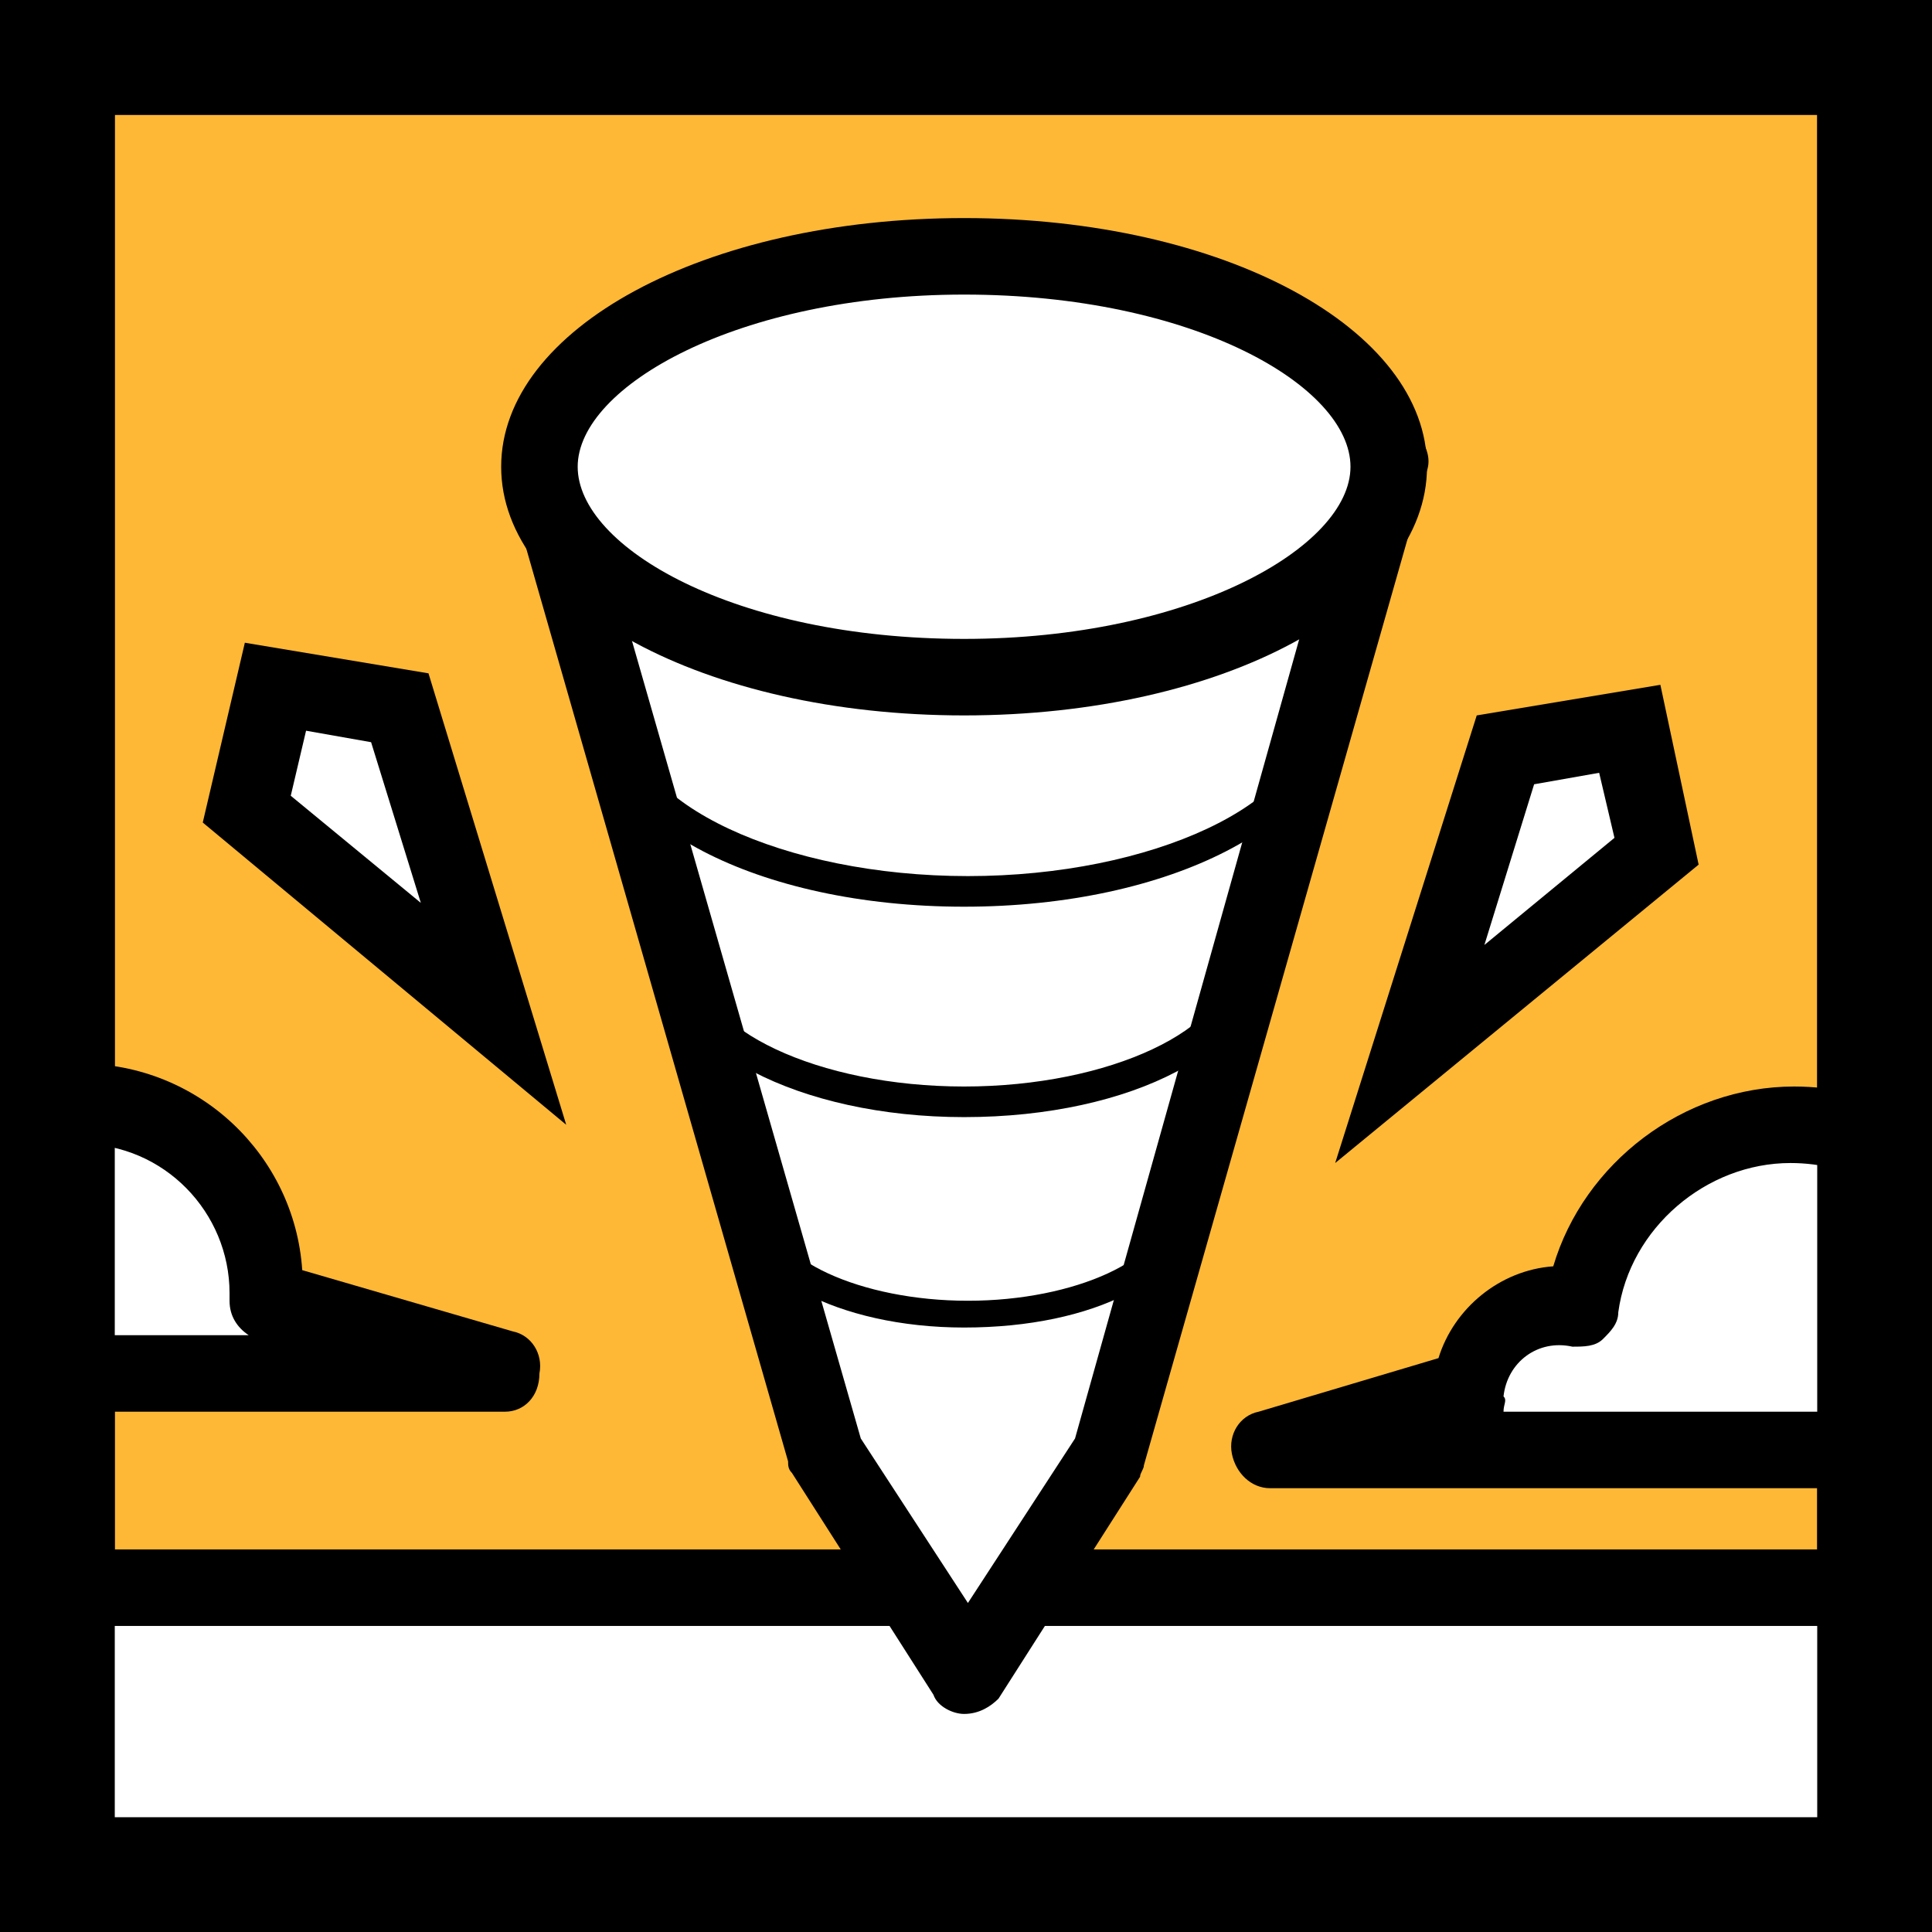 <?xml version="1.0" encoding="utf-8"?>
<!-- Generator: Adobe Illustrator 18.0.0, SVG Export Plug-In . SVG Version: 6.00 Build 0)  -->
<!DOCTYPE svg PUBLIC "-//W3C//DTD SVG 1.1//EN" "http://www.w3.org/Graphics/SVG/1.1/DTD/svg11.dtd">
<svg version="1.1" id="Layer_1" xmlns="http://www.w3.org/2000/svg" xmlns:xlink="http://www.w3.org/1999/xlink" x="0px" y="0px"
	 viewBox="0 0 50.5 50.5" enable-background="new 0 0 50.5 50.5" xml:space="preserve">
<rect x="0" y="0" width="50.5" height="50.5" fill="#808080" stroke="none"/>
<g>
	<g>
		<defs>
			<rect id="SVGID_1_" x="36.3" y="-61.9" width="47.5" height="47.5"/>
		</defs>
		<clipPath id="SVGID_2_">
			<use xlink:href="#SVGID_1_"  overflow="visible"/>
		</clipPath>
		<g clip-path="url(#SVGID_2_)">
			<g>
				<path fill="#FFFFFF" d="M73.9-13.6c0.5,0,8.7-0.7,8.7-0.7L79.2,4.6l8.5,1.5l-1.2-3l-0.8-3.8c0,0,4.5-1.8,5.2-1.5
					c0.7,0.3,0,8.3,0,8.3l2.5,5.2l13.8,8.7L158-51.4l-37.3-56.4c0,0-35-7.3-36.8-7.3c-1.8,0-63.8,0.7-63.8,0.7l-28.8,6.8l21.2,23.7
					l1.2,23l12.1-2.8c0,0,5.6-6.8,5.1-7.5c-0.5-0.7,5.7,2.2,5.7,2.2l-5.7,4.2l2.8,5l5.2-4.2l3.3,3.7l-0.8,7.8h3.7l2.8,2.9v5.1h3
					l2.3-1.7v4l-0.7,3.3l-0.7,4.7l3.3-1.7l4.5-1.8l2-3.2c0,0,2.2,1.8,2,2.8c-0.2,1,2,3.9,2,3.9l-2.7,4.3l5.5,4.4l3.3-3h1.7l3.7,6.9
					l-6.6,4.2L73.9-13.6z"/>
			</g>
			<g>
				<path d="M107.5,21.3L92.6,12l-2.7-5.7l0-0.3c0.2-2.7,0.4-5.9,0.3-7.2c-0.8,0.2-2.1,0.6-3.3,1.1l0.6,2.9l1.8,4.6L78,5.4l3.3-18.5
					c-2.5,0.2-7,0.6-7.5,0.6h-0.5l-4.5-5.2l6.8-4.3l-3-5.6h-0.7l-3.7,3.3l-6.9-5.4l2.8-4.5c-0.9-1.2-2-3-1.8-4.1
					c0-0.2-0.4-0.6-0.8-1.1l-1.5,2.4l-4.8,2l-5,2.6l0.9-6.6l0.7-3.2v-1.9l-1,0.7h-4.3v-5.7l-2.2-2.3h-4.4l0.9-8.5l-2.4-2.6l-5.4,4.3
					l-3.9-6.8l5-3.7c-1.1-0.5-2.3-1-3-1.2c-0.6,1.2-1.9,3.2-5,7l-0.2,0.3l-13.6,3.2l-1.2-23.8l-22.1-24.7l30.7-7.2
					c2.5,0,62-0.7,63.8-0.7c1.9,0,33.4,6.6,37,7.4l0.4,0.1l0.2,0.3l37.7,56.9L107.5,21.3z M94.1,10.6l12.8,8l49.9-70l-36.7-55.4
					c-13.9-2.9-34.8-7.2-36.2-7.2c-1.8,0-60.7,0.6-63.7,0.7L-6.9-107l20.3,22.7l1.1,22.2L25-64.6c2-2.4,4.1-5.3,4.6-6.4l-0.1-0.2
					l0.3-0.6c0.2-0.4,0.5-0.6,1-0.6c0.6,0,2.6,0.8,6,2.4l1.5,0.7L32-64.6l1.8,3.2l5-4l4.3,4.7l-0.8,7.2h3l3.4,3.5v4.5h1.7l3.7-2.7
					l0,6.2l-0.7,3.3l-0.4,2.7l1.6-0.8l4.3-1.8l2.4-3.9l0.9,0.7c1,0.8,2.6,2.4,2.3,3.8c0,0.4,0.9,1.9,1.8,3.1l0.4,0.5l-2.6,4.1
					l4.1,3.3l3-2.7H74l4.4,8.3l-6.4,4l2.3,2.7c1.4-0.1,5.5-0.4,8.1-0.6l1.3-0.1L80.3,3.8l5.8,1l-0.6-1.5l-1-4.7l0.8-0.3
					c0.9-0.4,4.1-1.6,5.3-1.6c0.3,0,0.5,0,0.7,0.1c0.6,0.3,1.3,0.6,0.6,9L94.1,10.6z"/>
			</g>
		</g>
		<g clip-path="url(#SVGID_2_)">
			<g>
				<path d="M112.6,10.7L98.4,1.8l-2.6-5.4l0-0.1c0.3-3.4,0.4-7.3,0.2-8c-0.9,0-3.3,0.9-4.5,1.4l0.8,3.5l1.4,3.6l-9.6-1.7l3.9-15.4
					c-0.7-0.3-2.7-1.1-7.1-2.4l-0.2,0l-2.4-4.6l3.6-4.2L78.5-38h-1.3l-3.5,3.1l-6-4.8l2.7-4.4l-3.5-5.8l-1.7,4.8l-4.6-1.4l-4.2,3.4
					l0.8-5.7l0.6-2.8l-2.5,0.1l0.3-2.4h-2.7L48-57.3l0.5-3.5L46.1-62L47-70l-3-3.3L38.7-69l-3.2-5.7l5.4-4c-1.9-0.8-3.8-1.7-4.6-1.9
					c-0.2,0.8-1.2,2.6-5.1,7.4l-0.1,0.1l-12.6,3l-1.2-23.3l-21.5-24l29.4-7c0.7,0,62.1-0.7,63.9-0.7c1.9,0,35.5,7,36.9,7.3l0.2,0
					l0.1,0.1l37.5,56.6l-0.1,0.2L112.6,10.7z M99,1.3l13.4,8.4l50.5-70.8l-37.1-56c-12.1-2.5-35.2-7.3-36.6-7.3
					c-1.8,0-63.2,0.7-63.8,0.7L-2.8-117l20.8,23.3l1.2,22.7l11.5-2.7c2.4-2.9,4.8-6.3,4.9-7l-0.1-0.1l0.1-0.3c0-0.1,0.1-0.2,0.4-0.2
					c0.7,0,4.6,1.8,5.8,2.3l0.6,0.3l-5.9,4.3l2.5,4.3l5.1-4.1l3.7,4.1l-0.8,7.7l2.4,1.2l-0.5,3.6l4.3,3h3.3l-0.2,2.3l2.6-0.1
					l-0.8,3.7l-0.5,3.8l3-2.4l4.3,1.3l2-5.6l4.5,7.6l-2.6,4.2l5,4l3.2-2.9h2l3.9,7.4l-3.6,4.2l2,3.9c5.5,1.6,7.3,2.5,7.3,2.6
					l0.3,0.1L85-5.4l7.4,1.3l-0.9-2.4l-0.9-4.2l0.3-0.1c0.4-0.2,3.9-1.6,5.1-1.6c0.2,0,0.3,0,0.4,0.1c0.2,0.1,0.9,0.4,0.2,8.6
					L99,1.3z"/>
			</g>
		</g>
		<g clip-path="url(#SVGID_2_)">
			<g>
				<path d="M117.8,2.1l-14.2-8.9l-2.6-5.4l0-0.1c0.3-3.4,0.4-7.3,0.2-8c-0.9,0-3.3,0.9-4.5,1.4l0.8,3.5l1.4,3.6l-9.6-1.7l3.9-15.4
					c-0.6-0.3-2.3-1-5.7-2L86-29.3l0.1,6.4l-4.1-2.8l3.2-3.9l-0.1-5.1l-2.9-3.6l-1.5-2.9l-7-1.7l-4-8.8l0.1-2.3l-3.9-1.2l-4.2,3.4
					l0.7-5.1l-2.5,0.6l-2-2.3l-2.8-2.1L55-65.7l-1.8-0.2l0.5-3.7l-2.4-1.2l0.8-7.9l-3-3.3l-5.3,4.2l-3.2-5.7l5.4-4
					c-1.9-0.8-3.8-1.7-4.6-1.9c-0.2,0.8-1.2,2.6-5.1,7.4l-0.1,0.1l-12.6,3l-1.2-23.3L1-126.1l29.4-7c0.7,0,62.1-0.7,63.9-0.7
					c1.9,0,35.5,7,36.9,7.3l0.2,0l0.1,0.1L169-69.7l-0.1,0.2L117.8,2.1z M104.1-7.3l13.4,8.4L168-69.7l-37.1-56
					c-12.1-2.5-35.2-7.3-36.6-7.3c-1.8,0-63.2,0.7-63.8,0.7l-28.1,6.7l20.8,23.3l1.2,22.7l11.5-2.7c2.4-2.9,4.8-6.3,4.9-7l-0.1-0.1
					l0.1-0.3c0-0.1,0.1-0.2,0.4-0.2c0.7,0,4.6,1.8,5.8,2.3l0.6,0.3l-5.9,4.3l2.5,4.3l5.1-4.1l3.7,4.1l-0.8,7.7l2.4,1.2L54-66.5
					l1.7,0.1l0.2,5.2l2.5,2l1.8,2l3.1-0.7l-0.6,4.3l3-2.4l4.9,1.5l-0.2,2.7l3.8,8.3l7,1.7l1.7,3.1l3,3.7l0.1,2.8l4.8-4.2l0.5,0.5
					l-3.5,4.2c4.3,1.3,5.8,2.1,5.8,2.1l0.3,0.1l-3.8,15.2l7.4,1.3l-0.9-2.4l-0.9-4.2l0.3-0.1c0.4-0.2,3.9-1.6,5.1-1.6
					c0.2,0,0.3,0,0.4,0.1c0.2,0.1,0.9,0.4,0.2,8.6L104.1-7.3z M83.2-25.8l2.2,1.5l-0.1-4.1L83.2-25.8z M86-31.3l0,0.9l0.6-0.7
					C86.4-31.2,86.2-31.2,86-31.3L86-31.3z M86.8-31.8c0.1,0,0.2,0,0.2,0.1l0.8-1L86.8-31.8z"/>
			</g>
		</g>
		<g clip-path="url(#SVGID_2_)">
			<g>
				<path d="M130.5,0.3l-14.2-8.9l-2.6-5.4l0-0.1c0.3-3.4,0.4-7.3,0.2-8c-0.9,0-3.3,0.9-4.5,1.4l0.8,3.5l1.4,3.6l-9.6-1.7l3.9-15.4
					c-0.6-0.3-2.3-1-5.7-2l-1.3,1.6l0.1,6.4l-4.1-2.8l3.2-3.9l-0.1-5.1l-2.8-3.5l-2.3-0.2l-9.9-4.7l-6.1-6.1l-2.8,2.3l-1.4-6.6
					l2.1-1.2l1.3-5l-5.5-2.2L68.6-63l0,0.5l-3.2,0.8l-0.2-0.7l2.6-1l-0.1-4l-1.8-0.2l0.5-3.7L64-72.5l0.8-7.9l-3-3.3l-5.3,4.2
					l-3.2-5.7l5.4-4c-1.9-0.8-3.8-1.7-4.6-1.9c-0.2,0.8-1.2,2.6-5.1,7.4L49-83.5l-12.6,3l-1.2-23.3l-21.5-24l29.4-7
					c0.7,0,62.1-0.7,63.9-0.7c1.9,0,35.5,7,36.9,7.3l0.2,0l0.1,0.1l37.5,56.6l-0.1,0.2L130.5,0.3z M116.8-9.1l13.4,8.4l50.5-70.8
					l-37.1-56c-12.1-2.5-35.2-7.3-36.6-7.3c-1.8,0-63.2,0.7-63.8,0.7l-28.1,6.7l20.8,23.3l1.2,22.7l11.5-2.7c2.4-2.9,4.8-6.3,4.9-7
					l-0.1-0.1l0.1-0.3c0-0.1,0.1-0.2,0.4-0.2c0.7,0,4.6,1.8,5.8,2.3l0.6,0.3l-5.9,4.3l2.5,4.3l5.1-4.1l3.7,4.1l-0.8,7.7l2.4,1.2
					l-0.5,3.5l1.7,0.1l0.1,4.4l1.9-0.8l6.4,2.6l-1.5,6l-1.9,1.1l1,4.9l2.3-1.9l6.6,6.5l9.7,4.6l2.4,0.2l3.2,3.9l0.1,2.8l4.8-4.2
					l0.5,0.5l-3.5,4.2c4.3,1.3,5.8,2.1,5.8,2.1l0.3,0.1l-3.8,15.2l7.4,1.3l-0.9-2.4l-0.9-4.2l0.3-0.1c0.4-0.2,3.9-1.6,5.1-1.6
					c0.2,0,0.3,0,0.4,0.1c0.2,0.1,0.9,0.4,0.2,8.6L116.8-9.1z M95.9-27.6l2.2,1.5L98-30.2L95.9-27.6z M98.7-33.1l0,0.9l0.6-0.7
					C99.1-32.9,98.9-33,98.7-33.1L98.7-33.1z M99.6-33.6c0.1,0,0.2,0,0.2,0.1l0.8-1L99.6-33.6z"/>
			</g>
		</g>
	</g>
</g>
<g>
	<g>
		<g>
			<rect x="1.5" y="1.5" fill="#FFB836" width="47.5" height="47.5"/>
		</g>
	</g>
	<g>
		<g>
			<path d="M50.5,50.5H0V0h50.5V50.5z M3,47.5h44.5V3H3V47.5z"/>
		</g>
	</g>
	<g>
		<g>
			<rect x="1.5" y="41.4" fill="#FFFFFF" width="47.5" height="7.5"/>
		</g>
		<g>
			<path d="M50,50H0.5v-9.5H50V50z M2.5,48H48v-5.5H2.5V48z"/>
		</g>
	</g>
	<g>
		<defs>
			<rect id="SVGID_5_" x="1.5" y="1.5" width="47.5" height="47.5"/>
		</defs>
		<clipPath id="SVGID_4_">
			<use xlink:href="#SVGID_5_"  overflow="visible"/>
		</clipPath>
		<g clip-path="url(#SVGID_4_)">
			<g>
				<path fill="#FFFFFF" d="M7,34c0-0.1,0-0.2,0-0.3c0-2.7-2.2-4.9-4.9-4.9c-0.5,0-0.9,0.1-1.4,0.2c-1.1-1.9-3.3-3.2-5.7-3.2
					c-3.3,0-6,2.4-6.5,5.6c-0.2,0-0.4-0.1-0.6-0.1c-1.5,0-2.7,1.2-2.9,2.6l-6.2,1.9h5.1h1.6h21h5.3h1.4L7,34z"/>
			</g>
			<g>
				<path d="M13.2,36.9h-34.4c-0.5,0-0.9-0.4-1-0.9c-0.1-0.5,0.2-1,0.7-1.1l5.7-1.7c0.5-1.6,1.9-2.8,3.6-2.8
					c0.9-3.2,3.9-5.6,7.3-5.6c2.4,0,4.7,1.2,6.1,3.1c0.3,0,0.6-0.1,0.9-0.1c3.1,0,5.6,2.4,5.8,5.4l5.5,1.6c0.5,0.1,0.8,0.6,0.7,1.1
					C14.1,36.5,13.7,36.9,13.2,36.9z M-14.4,34.9H6.5c-0.3-0.2-0.5-0.5-0.5-0.9c0-0.1,0-0.2,0-0.2c0-2.1-1.7-3.9-3.9-3.9
					c-0.4,0-0.7,0.1-1.1,0.2c-0.4,0.1-0.9-0.1-1.1-0.5c-1-1.7-2.8-2.8-4.8-2.8c-2.7,0-5.1,2.1-5.5,4.8c0,0.3-0.2,0.5-0.4,0.7
					c-0.2,0.2-0.5,0.2-0.8,0.2c-1.2-0.3-2.2,0.6-2.3,1.7C-14,34.4-14.2,34.7-14.4,34.9z"/>
			</g>
		</g>
	</g>
	<g>
		<defs>
			<rect id="SVGID_7_" x="1.5" y="1.5" width="47.5" height="47.5"/>
		</defs>
		<clipPath id="SVGID_6_">
			<use xlink:href="#SVGID_7_"  overflow="visible"/>
		</clipPath>
		<g clip-path="url(#SVGID_6_)">
			<g>
				<path fill="#FFFFFF" d="M56.8,36.3c0-0.1,0-0.2,0-0.2c0-2.3-1.8-4.1-4.1-4.1c-0.4,0-0.8,0.1-1.2,0.2c-1-1.6-2.7-2.7-4.8-2.7
					c-2.8,0-5.1,2.1-5.5,4.7c-0.2,0-0.3-0.1-0.5-0.1c-1.3,0-2.3,1-2.4,2.2l-5.2,1.6h4.2h1.3h17.7h4.4h1.2L56.8,36.3z"/>
			</g>
			<g>
				<path d="M62.1,38.9H33.2c-0.5,0-0.9-0.4-1-0.9c-0.1-0.5,0.2-1,0.7-1.1l4.7-1.4c0.4-1.3,1.6-2.3,3-2.4c0.8-2.7,3.4-4.7,6.3-4.7
					c2.1,0,4,1,5.2,2.6c0.2,0,0.5,0,0.7,0c2.6,0,4.8,2,5,4.6l4.5,1.4c0.5,0.1,0.8,0.6,0.7,1.1C63,38.5,62.6,38.9,62.1,38.9z
					 M39.3,36.9H56c-0.1-0.2-0.2-0.4-0.2-0.6l0-0.2c0-1.7-1.4-3.1-3.1-3.1c-0.3,0-0.6,0-0.9,0.1c-0.4,0.1-0.9-0.1-1.1-0.5
					c-0.8-1.4-2.3-2.2-3.9-2.2c-2.2,0-4.2,1.7-4.5,3.9c0,0.3-0.2,0.5-0.4,0.7c-0.2,0.2-0.5,0.2-0.8,0.2c-0.9-0.2-1.7,0.4-1.8,1.3
					C39.4,36.6,39.3,36.7,39.3,36.9z"/>
			</g>
		</g>
	</g>
	<g>
		<g>
			<path d="M50.5,50.5H0V0h50.5V50.5z M3,47.5h44.5V3H3V47.5z"/>
		</g>
	</g>
	<g>
		<g>
			<g>
				<path fill="#FFFFFF" d="M14.2,12.2L21.5,38c3.7,5.8,0,0,3.7,5.8c3.7-5.8,0,0,3.7-5.8l7.4-26L14.2,12.2z"/>
			</g>
			<g>
				<path d="M25.2,44.8c-0.3,0-0.7-0.2-0.8-0.5l-3.7-5.8c-0.1-0.1-0.1-0.2-0.1-0.3l-7.4-25.8c-0.1-0.3,0-0.6,0.2-0.9
					c0.2-0.3,0.5-0.4,0.8-0.4L36.3,11c0.3,0,0.6,0.1,0.8,0.4c0.2,0.3,0.3,0.6,0.2,0.9l-7.4,26c0,0.1-0.1,0.2-0.1,0.3l-3.7,5.8
					C25.9,44.6,25.6,44.8,25.2,44.8z M22.5,37.6l2.8,4.3l2.8-4.3L35,13l-19.5,0.2L22.5,37.6z"/>
			</g>
		</g>
		<g>
			<g>
				<path d="M25.2,34.7c-3.3,0-5.9-1.4-5.9-3.1h0.8c0,1.3,2.4,2.4,5.2,2.4s5.2-1.1,5.2-2.4h0.8C31.1,33.4,28.6,34.7,25.2,34.7z"/>
			</g>
		</g>
		<g>
			<g>
				<path d="M25.2,29.2c-4.3,0-7.8-1.8-7.8-4.1h0.8c0,1.8,3.2,3.3,7,3.3s7-1.5,7-3.3H33C33,27.4,29.6,29.2,25.2,29.2z"/>
			</g>
		</g>
		<g>
			<g>
				<path d="M25.2,23.7c-5.4,0-9.6-2.2-9.6-5h0.8c0,2.3,4.1,4.2,8.9,4.2s8.9-1.9,8.9-4.2h0.8C34.8,21.5,30.6,23.7,25.2,23.7z"/>
			</g>
		</g>
		<g>
			<g>
				<ellipse fill="#FFFFFF" cx="25.2" cy="12.2" rx="11.1" ry="5.5"/>
			</g>
			<g>
				<path d="M25.2,18.7c-6.8,0-12.1-2.9-12.1-6.5s5.3-6.5,12.1-6.5s12.1,2.9,12.1,6.5S32,18.7,25.2,18.7z M25.2,7.7
					c-5.9,0-10.1,2.4-10.1,4.5s4.1,4.5,10.1,4.5c5.9,0,10.1-2.4,10.1-4.5S31.2,7.7,25.2,7.7z"/>
			</g>
		</g>
	</g>
	<g>
		<g>
			<polygon fill="#FFFFFF" points="42.6,19 39.4,19.6 36.8,27.5 43.3,22.2 			"/>
		</g>
		<g>
			<path d="M34.9,30.4l3.7-11.7l4.8-0.8l1,4.7L34.9,30.4z M40.1,20.5l-1.3,4.2l3.4-2.8l-0.4-1.7L40.1,20.5z"/>
		</g>
	</g>
	<g>
		<g>
			<polygon fill="#FFFFFF" points="7.2,18 6.4,21.2 12.9,26.5 10.4,18.5 			"/>
		</g>
		<g>
			<path d="M14.8,29.4l-9.5-7.9l1.1-4.7l4.8,0.8L14.8,29.4z M7.6,20.8l3.4,2.8l-1.3-4.2l-1.7-0.3L7.6,20.8z"/>
		</g>
	</g>
</g>
</svg>
